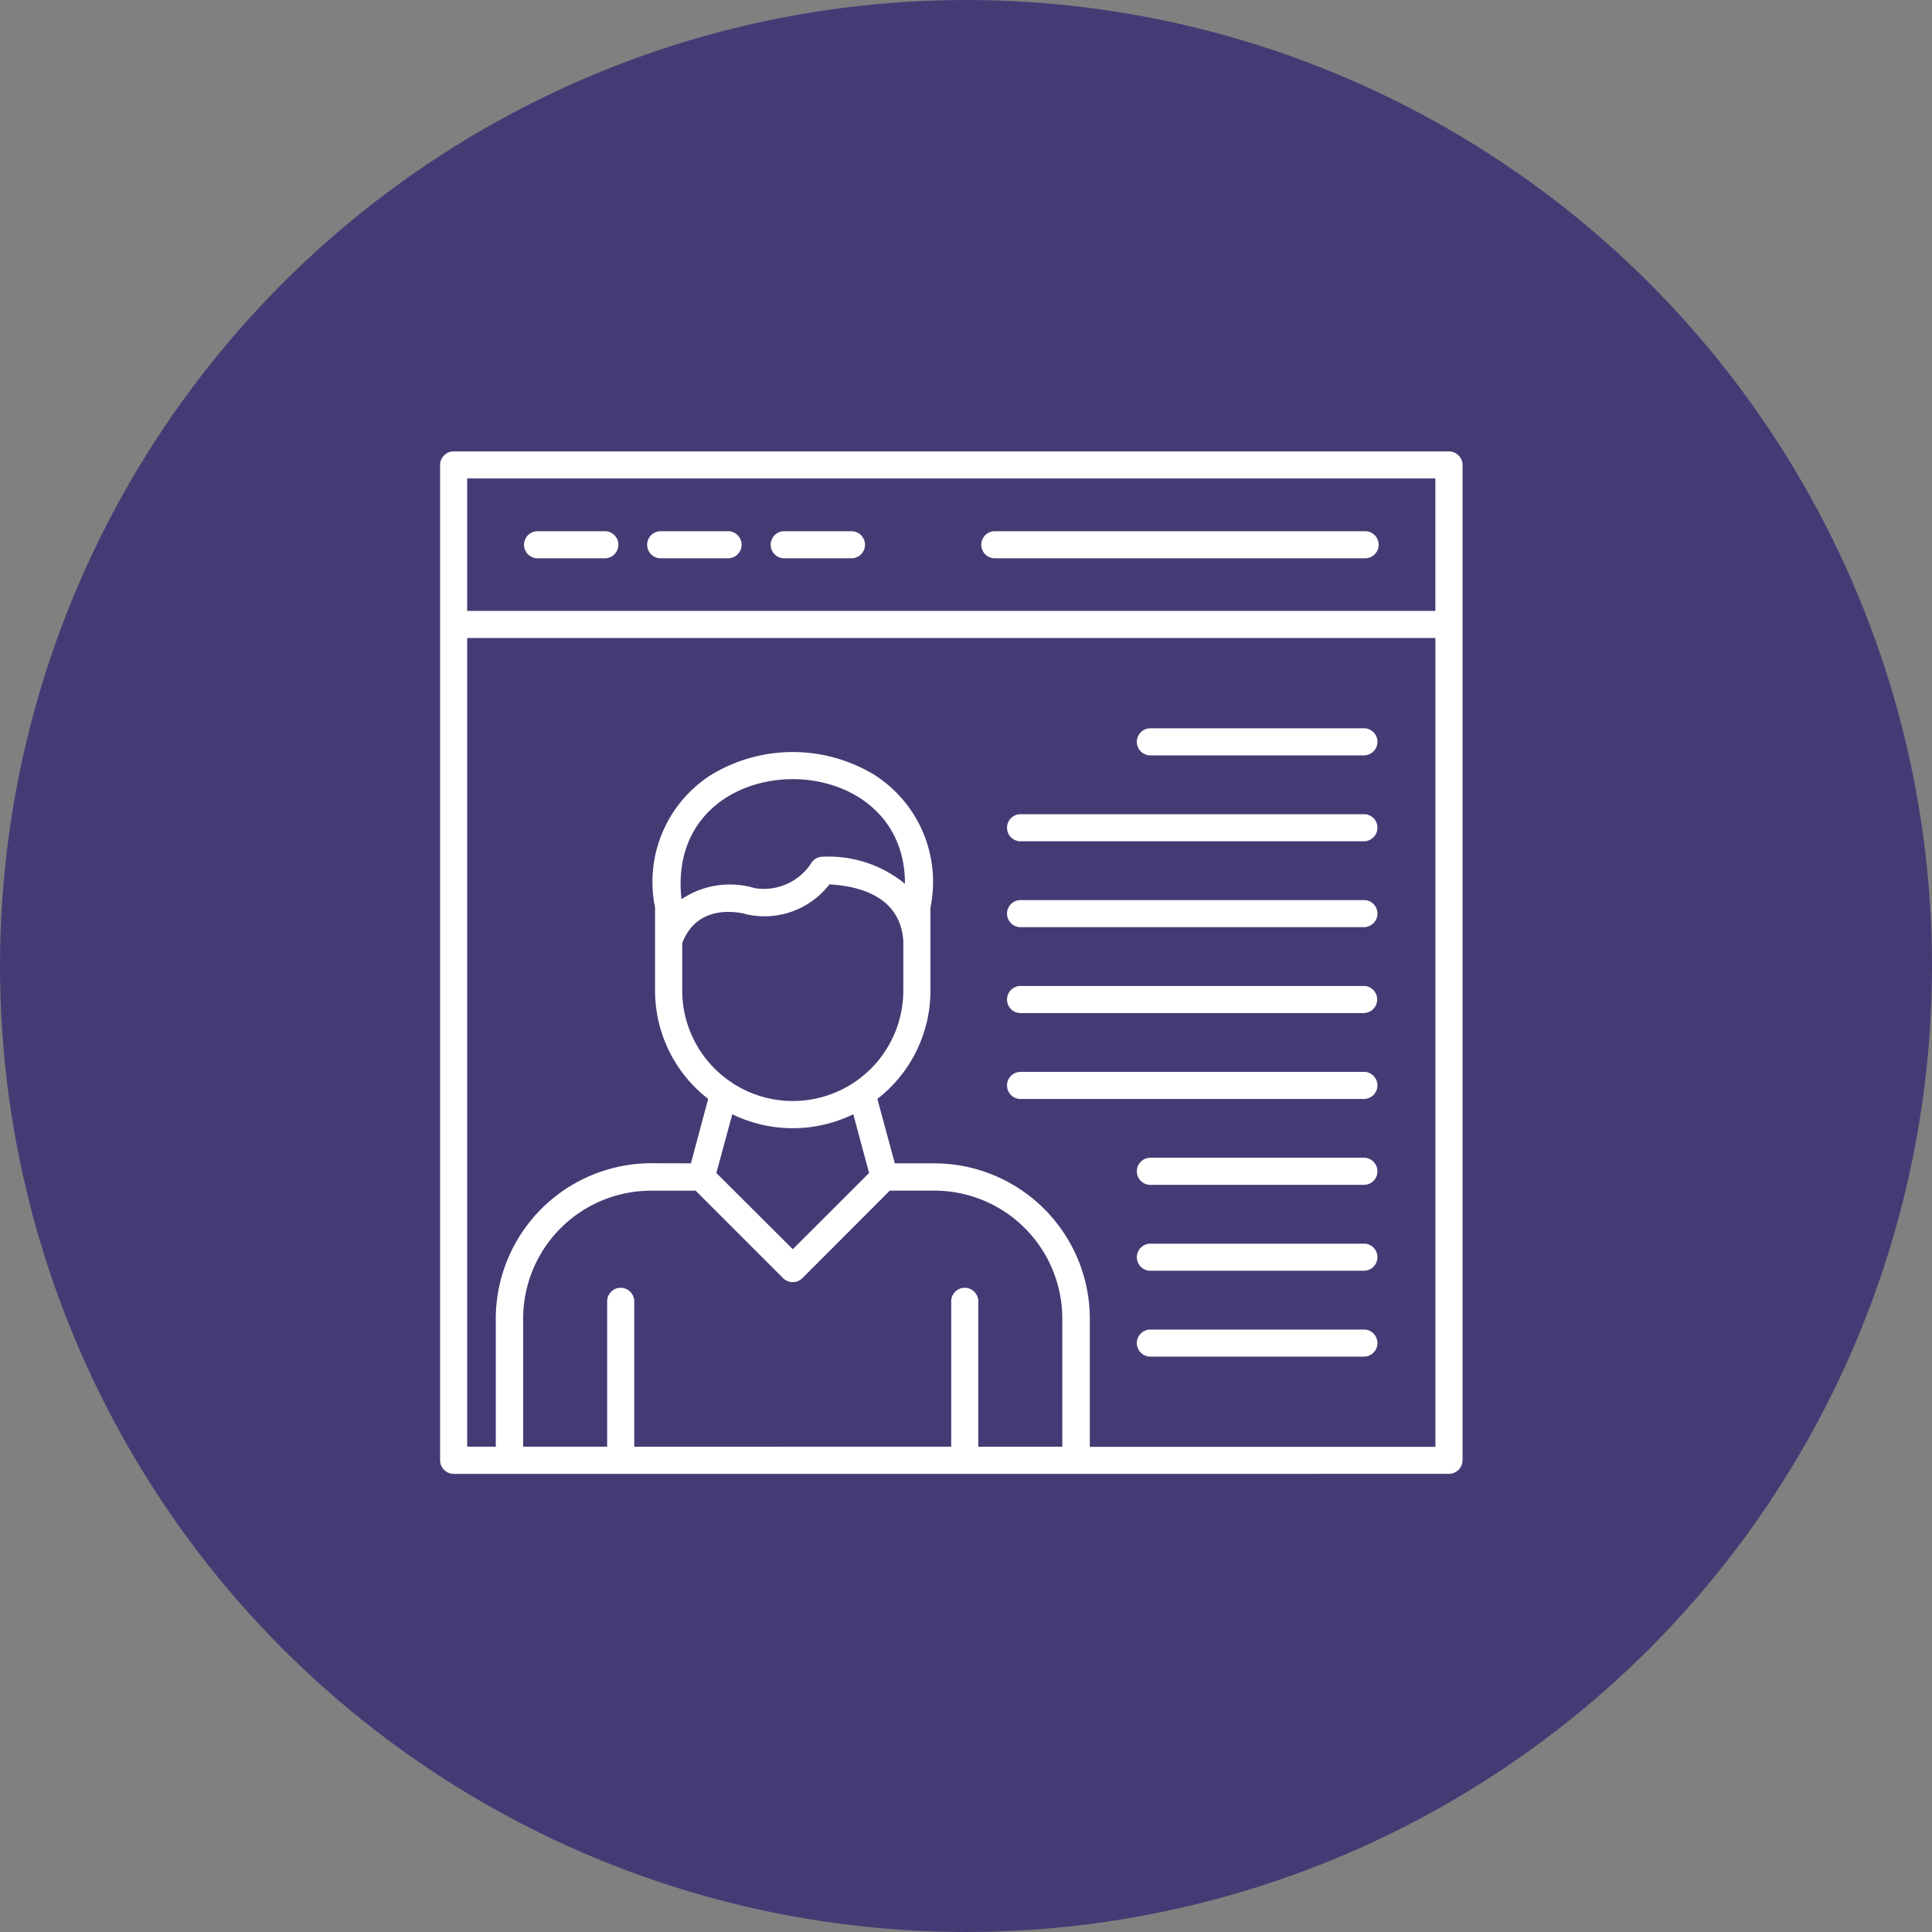 <svg xmlns="http://www.w3.org/2000/svg" width="107" height="107" viewBox="0 0 107 107">
  <rect x="0" y="0" width="107" height="107" fill="#808080" stroke="none"/>
  <g id="Grupo_156312" data-name="Grupo 156312" transform="translate(-288.668 -4448)">
    <circle id="Elipse_5845" data-name="Elipse 5845" cx="53.5" cy="53.5" r="53.5" transform="translate(288.668 4448)" fill="#433c74"/>
    <g id="Layer_x0020_1" transform="translate(312.042 4472)">
      <path id="Trazado_611448" data-name="Trazado 611448" d="M14.892,40.428l.954-3.568a7.586,7.586,0,0,1-2.94-6.012V26.262a7.027,7.027,0,0,1,3.058-7.318,8.709,8.709,0,0,1,9.135,0,7.027,7.027,0,0,1,3.058,7.318v4.587a7.586,7.586,0,0,1-2.94,6.012l.967,3.568h2.2a8.623,8.623,0,0,1,8.6,8.6v7.1H56.123V11.337H2.5V56.123H4.084v-7.1a8.623,8.623,0,0,1,8.6-8.6Zm21.328,17.2H1.745A.756.756,0,0,1,1,56.868V1.745A.753.753,0,0,1,1.745,1H56.868a.756.756,0,0,1,.758.745V56.868a.759.759,0,0,1-.758.758Zm19.9-47.792V2.5H2.5V9.834Zm-3.894,8H40.3a.751.751,0,0,1,0-1.5H52.229A.751.751,0,0,1,52.229,17.832Zm0,4.757H33.11a.751.751,0,0,1,0-1.5H52.229A.751.751,0,0,1,52.229,22.589Zm0,4.757H33.11a.751.751,0,0,1,0-1.5H52.229A.751.751,0,0,1,52.229,27.346Zm0,4.757H33.11a.751.751,0,0,1,0-1.5H52.229A.751.751,0,0,1,52.229,32.1Zm0,4.757H33.11a.751.751,0,0,1,0-1.5H52.229A.751.751,0,0,1,52.229,36.86Zm0,4.757H40.3a.751.751,0,0,1,0-1.5H52.229A.751.751,0,0,1,52.229,41.617Zm0,4.757H40.3a.751.751,0,0,1,0-1.5H52.229A.751.751,0,0,1,52.229,46.374Zm0,4.757H40.3a.751.751,0,0,1,0-1.5H52.229A.751.751,0,0,1,52.229,51.131ZM24.759,40.964l-.876-3.254a7.643,7.643,0,0,1-6.7,0L16.3,40.964l4.234,4.221ZM5.6,56.123h4.652V48.034a.751.751,0,0,1,1.5,0v8.089H29.307V48.034a.751.751,0,0,1,1.5,0v8.089h4.652v-7.1a7.089,7.089,0,0,0-7.083-7.083h-2.47L21.06,46.792a.757.757,0,0,1-1.059,0l-4.848-4.848h-2.47A7.089,7.089,0,0,0,5.6,49.027Zm11.461-20.23a.793.793,0,0,1,.131.091,6.12,6.12,0,0,0,9.462-5.136V28.1c-.131-1.882-1.529-2.967-4.09-3.123a4.542,4.542,0,0,1-4.469,1.686c-.026,0-.052-.013-.078-.013-.274-.091-2.731-.719-3.607,1.581v2.614A6.114,6.114,0,0,0,17.061,35.893ZM14.369,25.8a4.82,4.82,0,0,1,4.051-.614A3.127,3.127,0,0,0,21.557,23.8a.755.755,0,0,1,.666-.353,6.679,6.679,0,0,1,4.522,1.5C26.758,16.957,13.415,17.218,14.369,25.8ZM10.161,6.92h-3.8a.751.751,0,0,1,0-1.5h3.8A.751.751,0,0,1,10.161,6.92ZM17,6.92H13.18a.751.751,0,0,1,0-1.5H17A.752.752,0,0,1,17,6.92Zm6.822,0h-3.8a.751.751,0,0,1,0-1.5h3.8A.751.751,0,0,1,23.818,6.92Zm28.45,0H31.685a.751.751,0,0,1,0-1.5H52.268A.751.751,0,0,1,52.268,6.92Z" fill="#fff" fill-rule="evenodd"/>
    </g>
  </g>
</svg>
